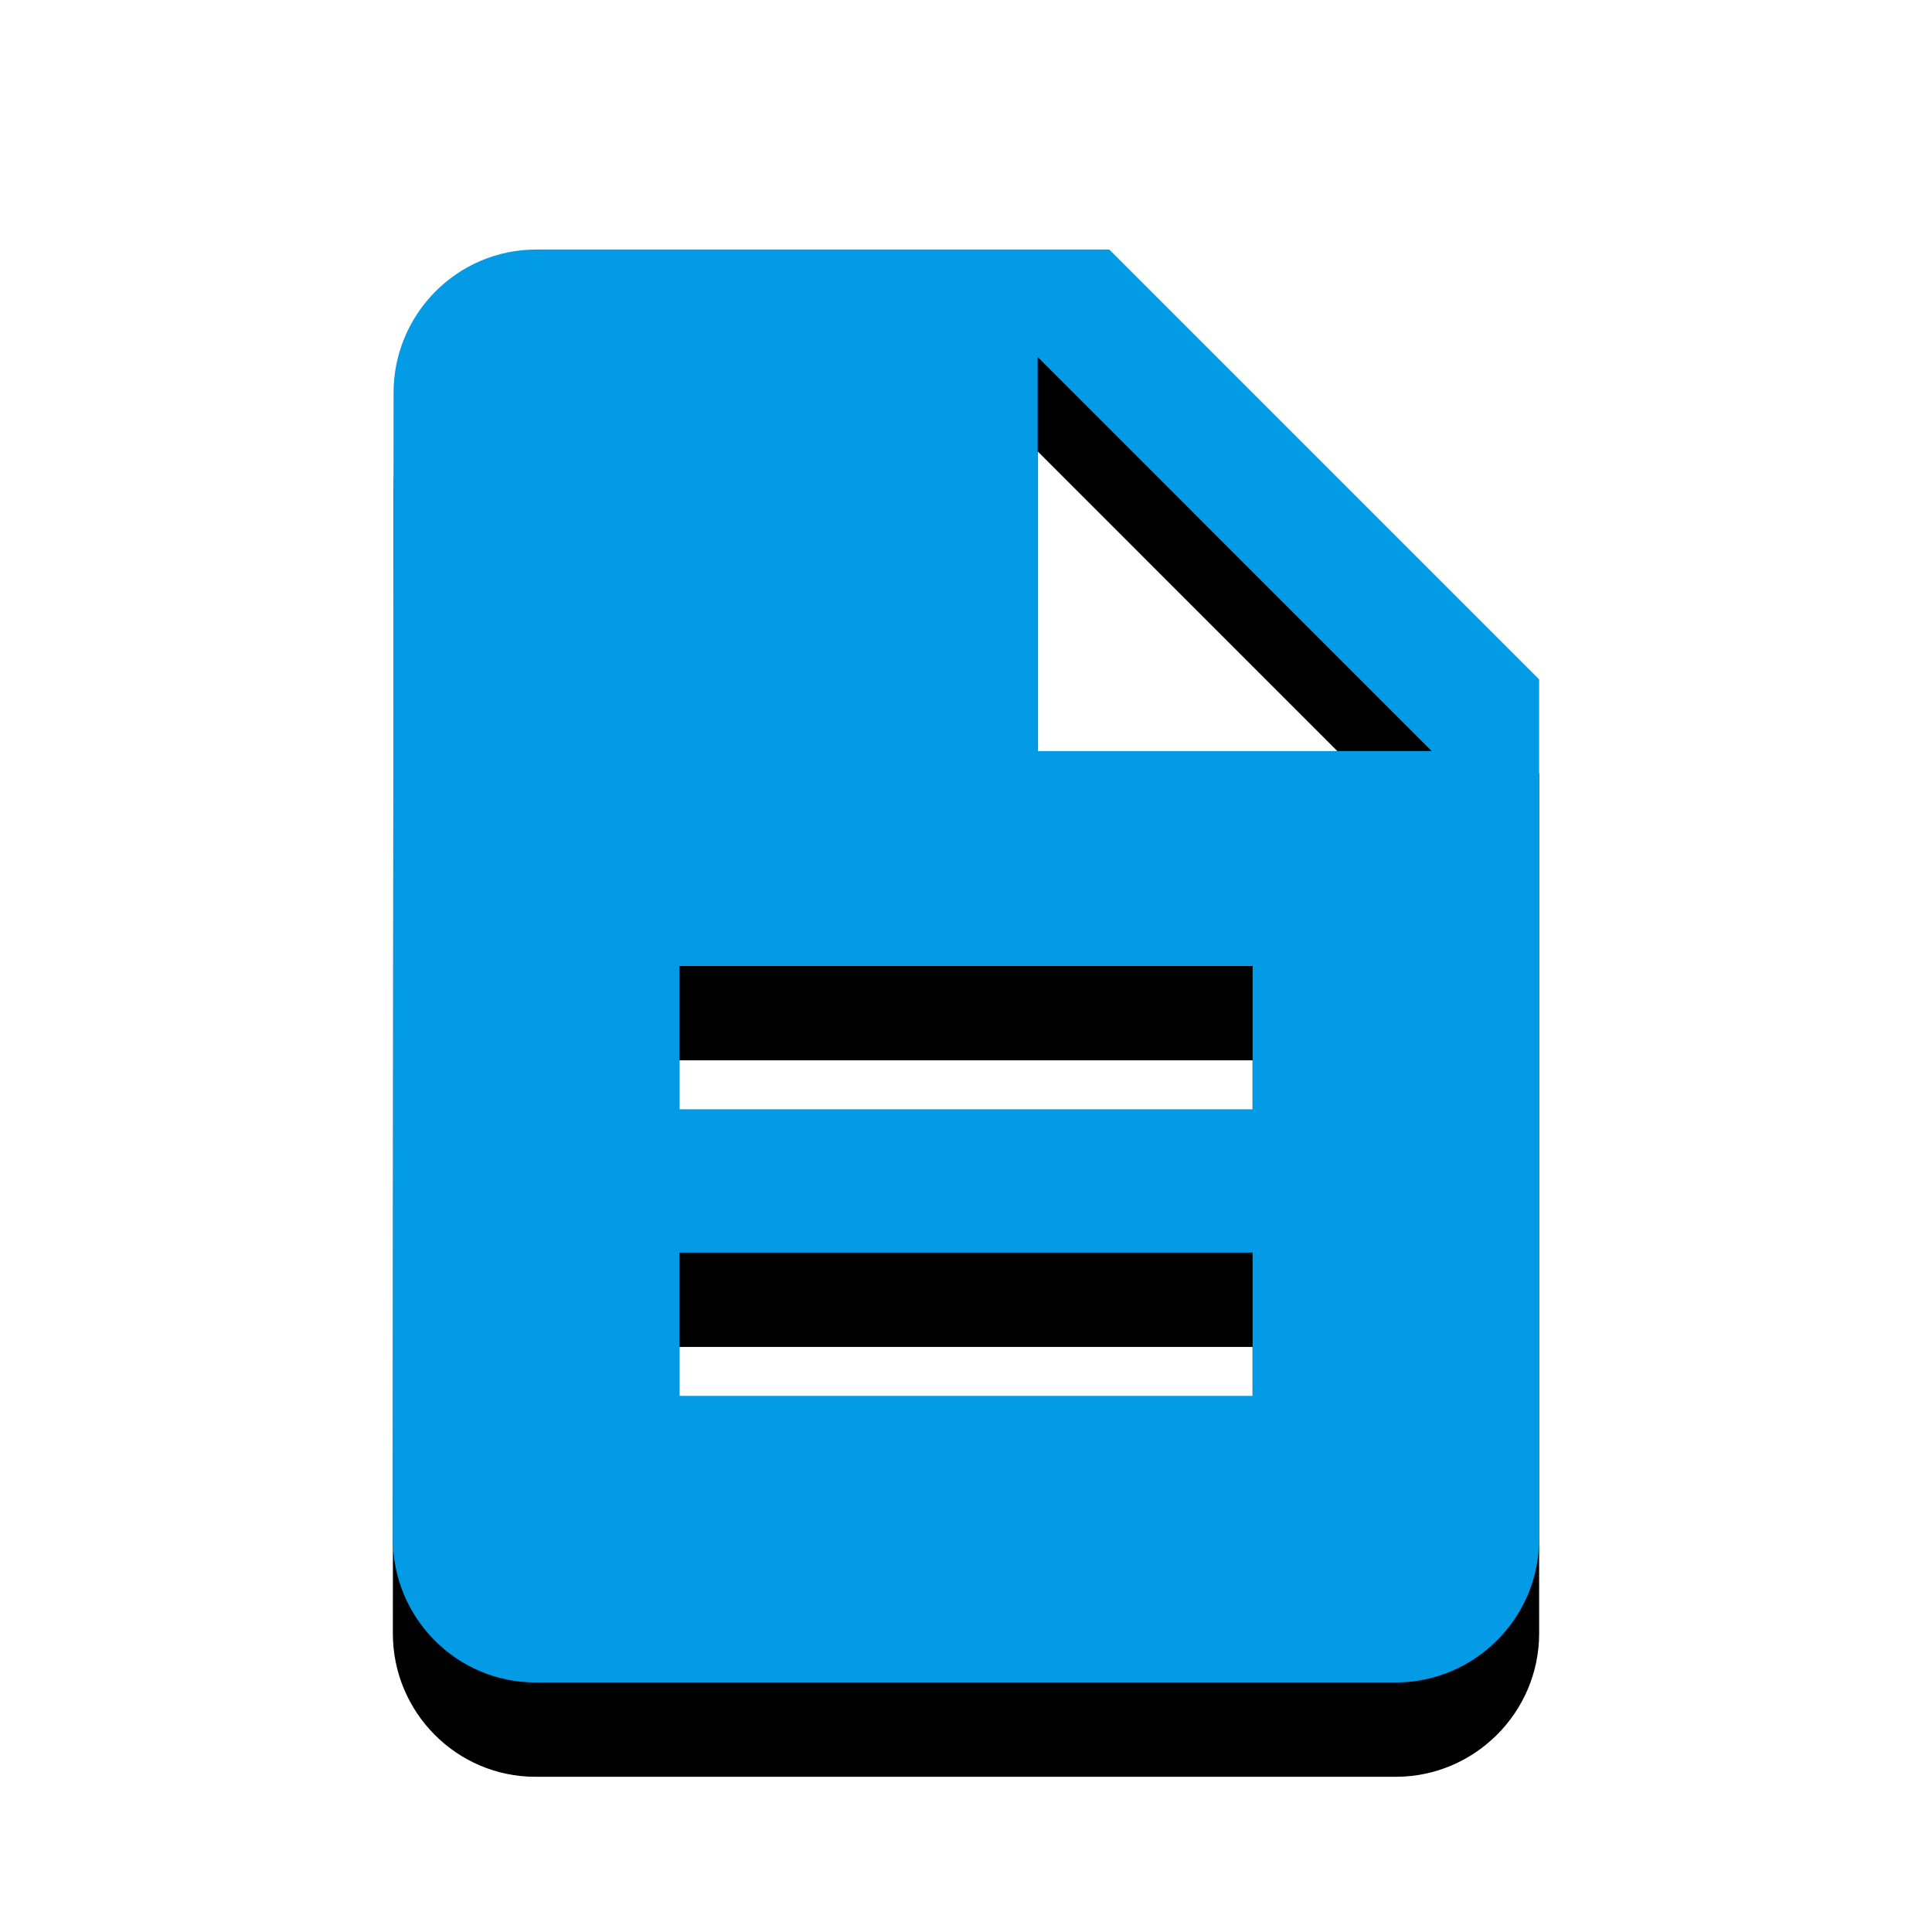 <svg version="1.1" xmlns="http://www.w3.org/2000/svg" xmlns:xlink="http://www.w3.org/1999/xlink" viewBox="0,0,1024,1024">
	<!-- Color names: teamapps-color-1 -->
	<desc>description icon - Licensed under Apache License v2.0 (http://www.apache.org/licenses/LICENSE-2.0) - Created with Iconfu.com - Derivative work of Material icons (Copyright Google Inc.)</desc>
	<defs>
		<clipPath id="clip-fZU93EDr">
			<path d="M115.22,89.26h793.57v934.74h-793.57z"/>
		</clipPath>
		<filter id="filter-019fnPWM" x="-16%" y="-6%" width="166%" height="143%" color-interpolation-filters="sRGB">
			<feColorMatrix values="1 0 0 0 0 0 1 0 0 0 0 0 1 0 0 0 0 0 0.2 0" in="SourceGraphic"/>
			<feOffset dy="20"/>
			<feGaussianBlur stdDeviation="11" result="blur0"/>
			<feColorMatrix values="1 0 0 0 0 0 1 0 0 0 0 0 1 0 0 0 0 0 0.3 0" in="SourceGraphic"/>
			<feOffset dy="30"/>
			<feGaussianBlur stdDeviation="20" result="blur1"/>
			<feMerge>
				<feMergeNode in="blur0"/>
				<feMergeNode in="blur1"/>
			</feMerge>
		</filter>
	</defs>
	<g fill="none" fill-rule="nonzero" style="mix-blend-mode: normal">
		<g clip-path="url(#clip-fZU93EDr)">
			<path d="M815.78,360.1v455.68c0,41.77 -34.18,75.95 -75.94,75.95h-456.06c-41.77,0 -75.56,-34.18 -75.56,-75.95l0.37,-607.57c0,-41.77 33.8,-75.95 75.57,-75.95h303.78zM758.82,398.08l-208.85,-208.86v208.86zM663.9,663.9h-303.79v75.94h303.79zM663.9,512h-303.79v75.94h303.79z" fill="#000000" filter="url(#filter-019fnPWM)"/>
		</g>
		<g>
			<g color="#039be5" class="teamapps-color-1">
				<path d="M815.78,360.1v455.68c0,41.77 -34.18,75.95 -75.94,75.95h-456.06c-41.77,0 -75.56,-34.18 -75.56,-75.95l0.37,-607.57c0,-41.77 33.8,-75.95 75.57,-75.95h303.78zM758.82,398.08l-208.85,-208.86v208.86zM663.9,663.9h-303.79v75.94h303.79zM663.9,512h-303.79v75.94h303.79z" fill="currentColor"/>
			</g>
		</g>
	</g>
</svg>